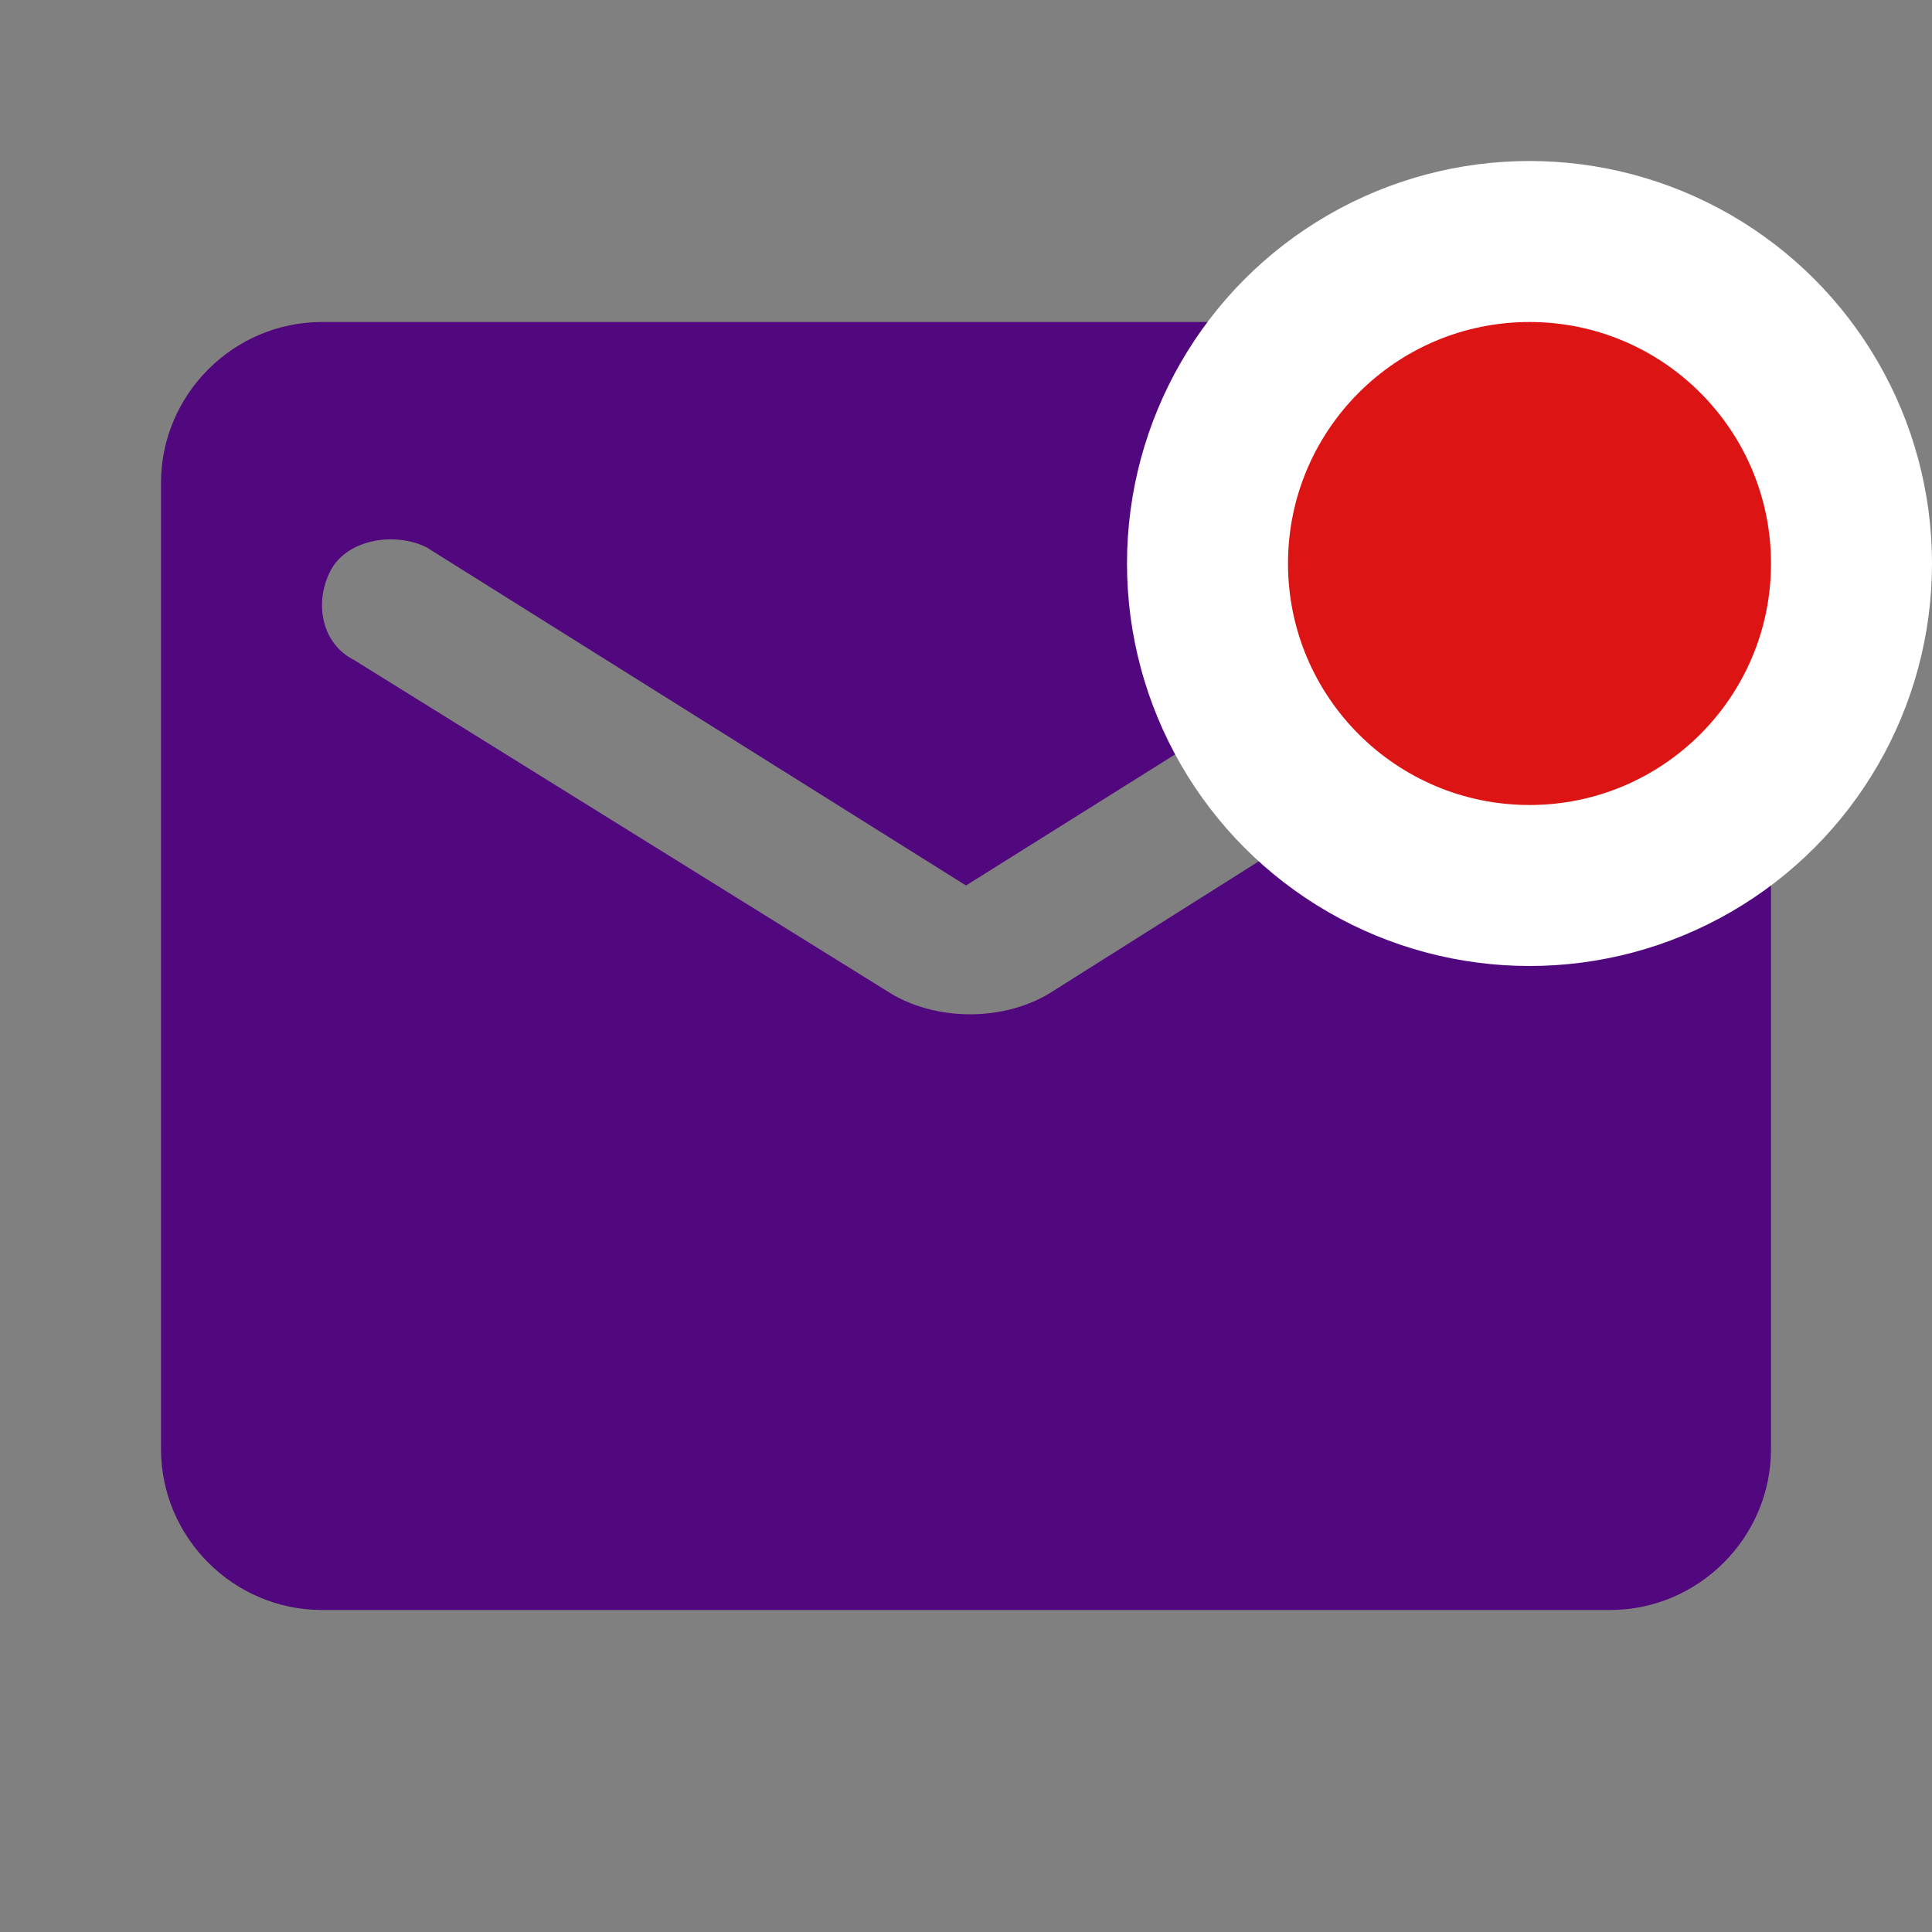 <?xml version="1.0" encoding="utf-8"?>
<!-- Generator: Adobe Illustrator 24.0.3, SVG Export Plug-In . SVG Version: 6.00 Build 0)  -->
<svg version="1.1" id="Layer_1" xmlns="http://www.w3.org/2000/svg" xmlns:xlink="http://www.w3.org/1999/xlink" x="0px" y="0px"
	 viewBox="0 0 24 24" style="enable-background:new 0 0 24 24;" xml:space="preserve">
<rect x="0" y="0" width="24" height="24" fill="#808080" stroke="none"/>
<style type="text/css">
	.st0{fill:none;}
	.st1{fill:#51087E;}
	.st2{fill:#FFFFFF;}
	.st3{fill:#DD1414;}
</style>
<g id="Group_3894" transform="translate(-314 -17)">
	<g id="mail-24px_1_" transform="translate(314 17)">
		<path id="Path_4338" class="st0" d="M0,0h24v24H0V0z"/>
		<path id="Path_4339" class="st1" d="M20,4H4C2.9,4,2,4.9,2,6v12c0,1.1,0.9,2,2,2h16c1.1,0,2-0.9,2-2V6C22,4.9,21.1,4,20,4z
			 M19.6,8.2l-6.5,4.1c-0.6,0.4-1.5,0.4-2.1,0L4.4,8.2C4,8,3.9,7.5,4.1,7.1s0.8-0.5,1.2-0.3L12,11l6.7-4.2c0.4-0.2,0.9-0.1,1.2,0.3
			C20.1,7.5,20,8,19.6,8.2z"/>
	</g>
	<circle id="Ellipse_134" class="st2" cx="333" cy="24" r="5"/>
	<circle id="Ellipse_135" class="st3" cx="333" cy="24" r="3"/>
</g>
</svg>
